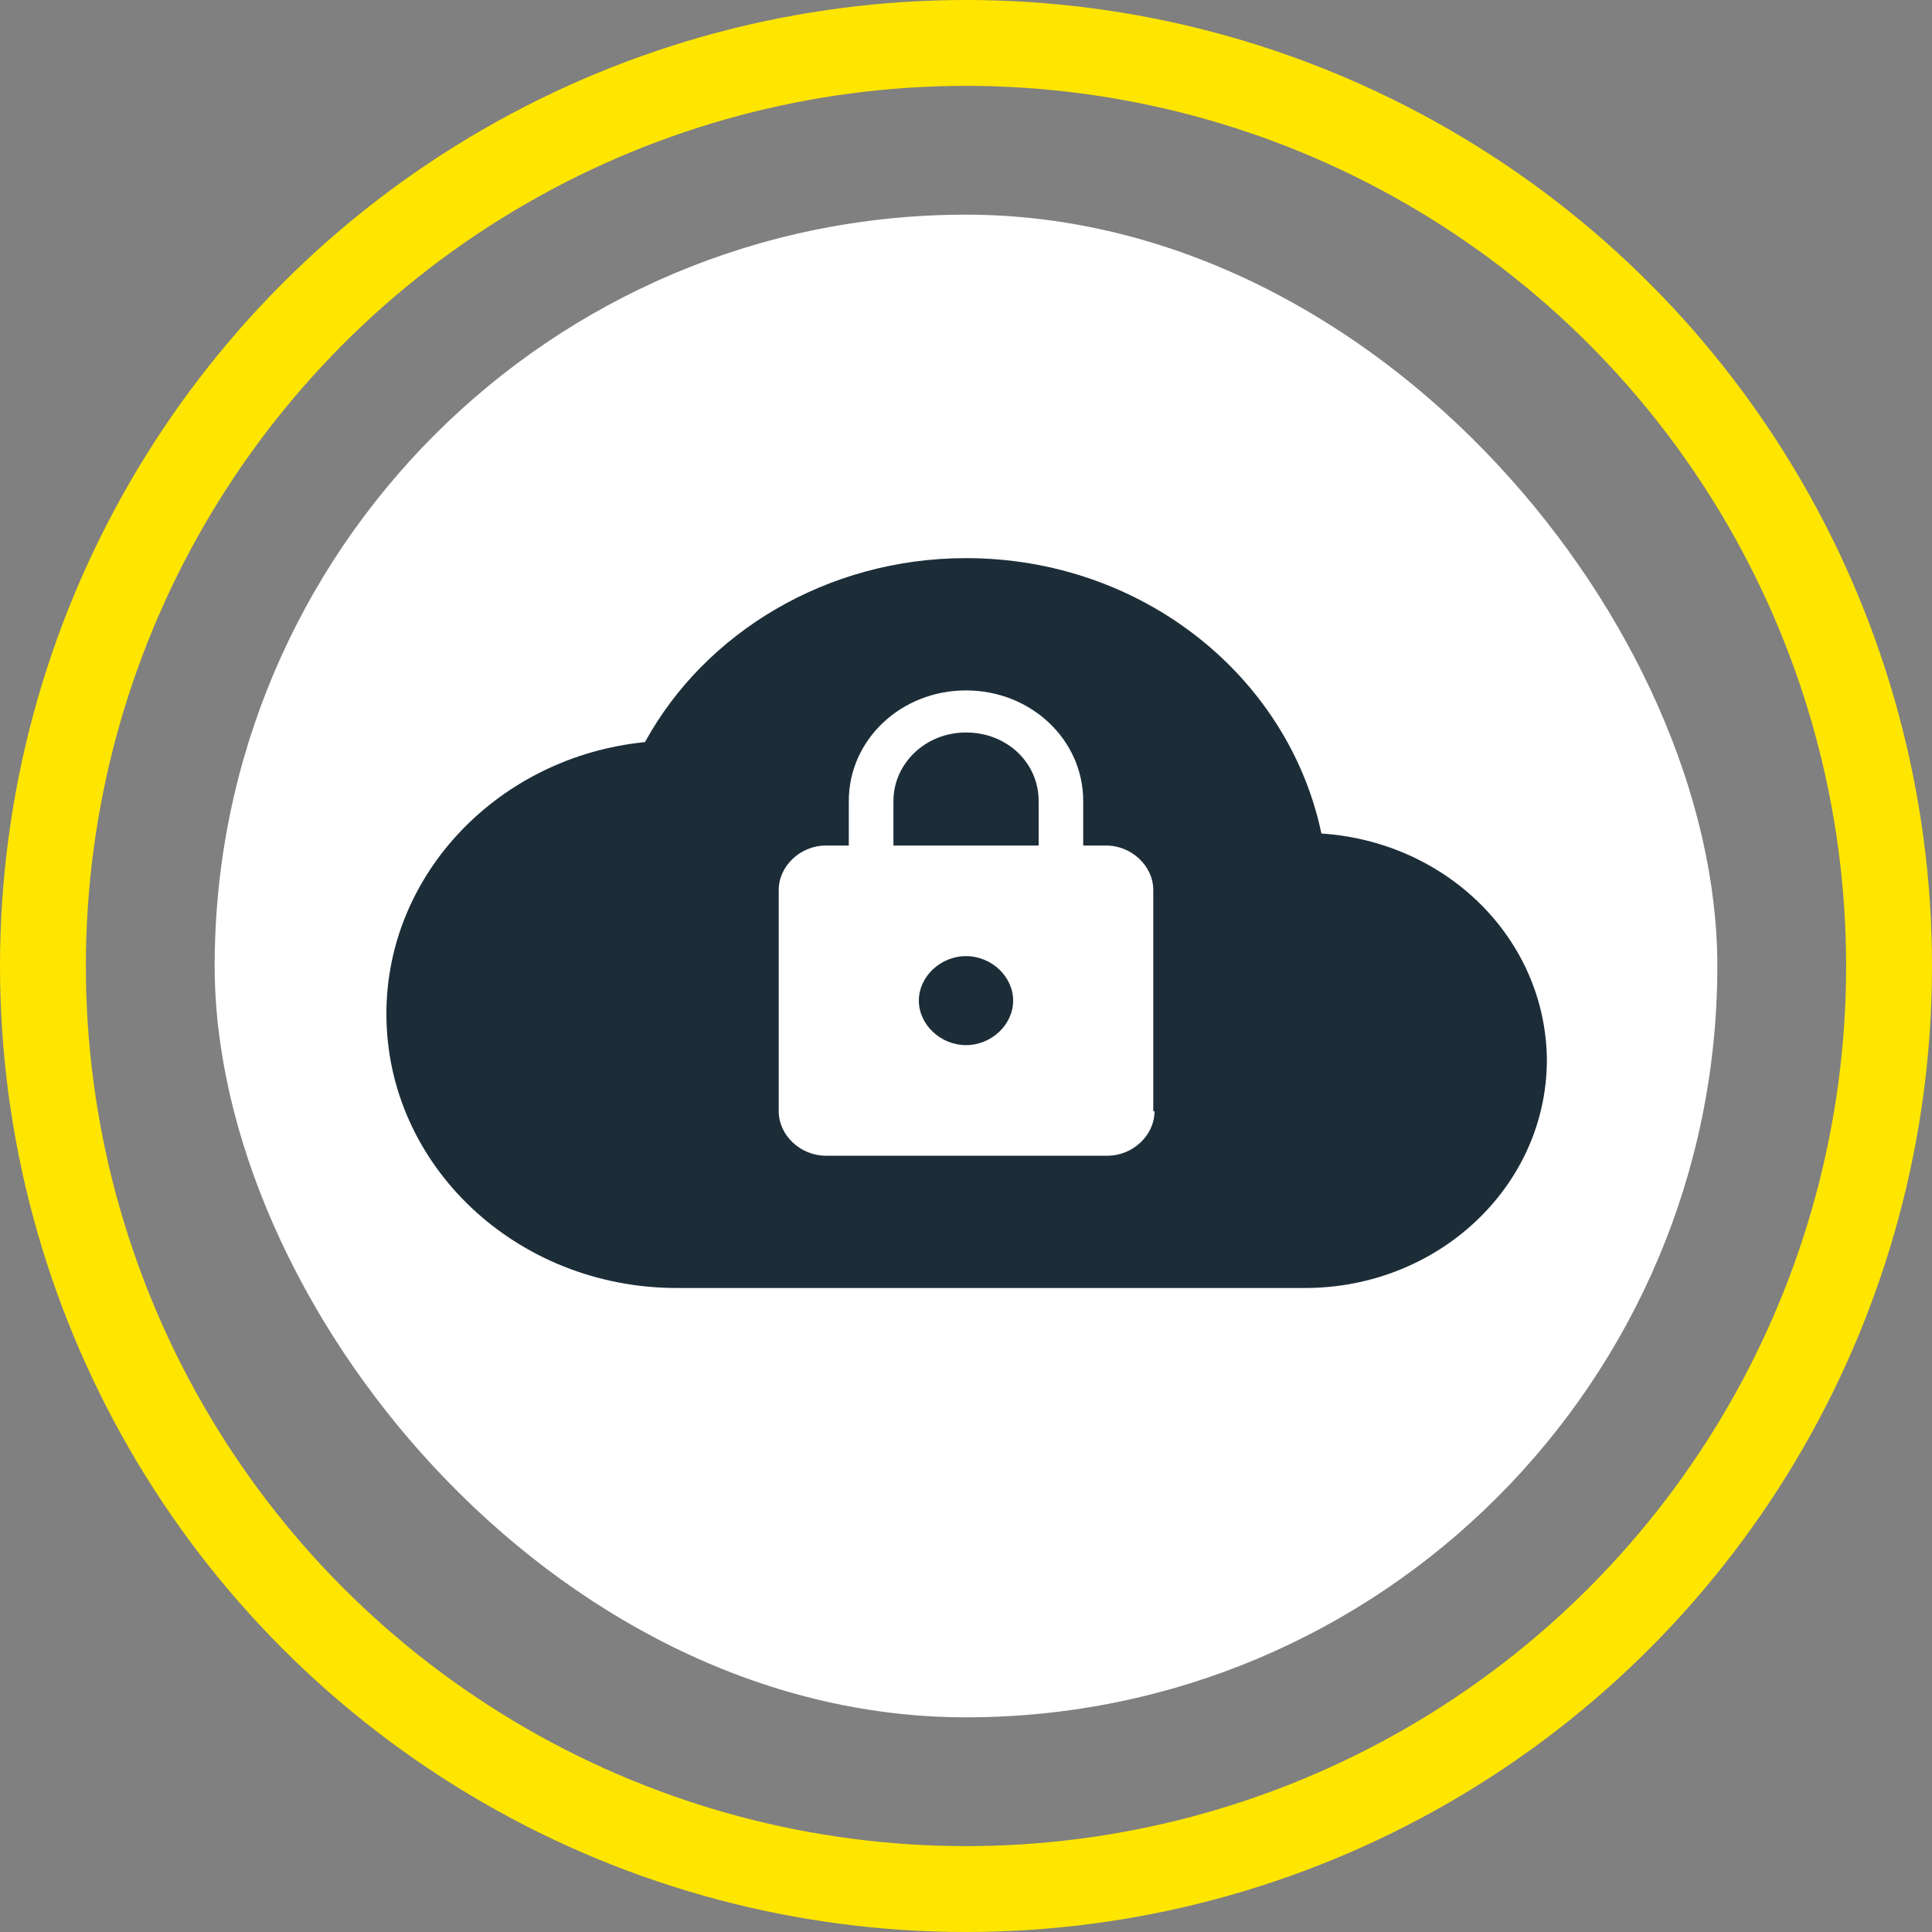 <svg width="45" height="45" viewBox="0 0 45 45" fill="none" xmlns="http://www.w3.org/2000/svg">
  <rect x="0" y="0" width="45" height="45" fill="#808080" stroke="none"/>
  <rect x="5" y="5" width="35" height="35" rx="17.5" fill="#fff"/>
  <circle cx="22.5" cy="22.5" r="21.5" stroke="#FFE600" stroke-width="2"/>
  <path
    d="M22.5 22.27c-.593 0-1.098.476-1.098 1.036s.505 1.037 1.098 1.037c.594 0 1.098-.477 1.098-1.037 0-.56-.504-1.036-1.098-1.036zM22.5 17.061c-.95 0-1.69.728-1.69 1.596v1.037h3.382v-1.037c0-.896-.742-1.596-1.692-1.596z"
    fill="#1C2D38"/>
  <path
    d="M30.778 19.413C30.007 15.745 26.595 13 22.5 13c-3.234 0-6.082 1.736-7.477 4.285C11.641 17.621 9 20.338 9 23.615 9 27.142 12.026 30 15.765 30h14.627c3.116 0 5.638-2.38 5.638-5.321-.03-2.8-2.315-5.07-5.252-5.265zm-3.887 6.47c0 .56-.504 1.036-1.098 1.036h-6.557c-.593 0-1.098-.476-1.098-1.036V20.73c0-.56.505-1.036 1.098-1.036h.534v-1.037c0-1.428 1.217-2.576 2.73-2.576s2.73 1.148 2.73 2.576v1.037h.534c.593 0 1.098.476 1.098 1.036v5.153h.03z"
    fill="#1C2D38"/>
</svg>
